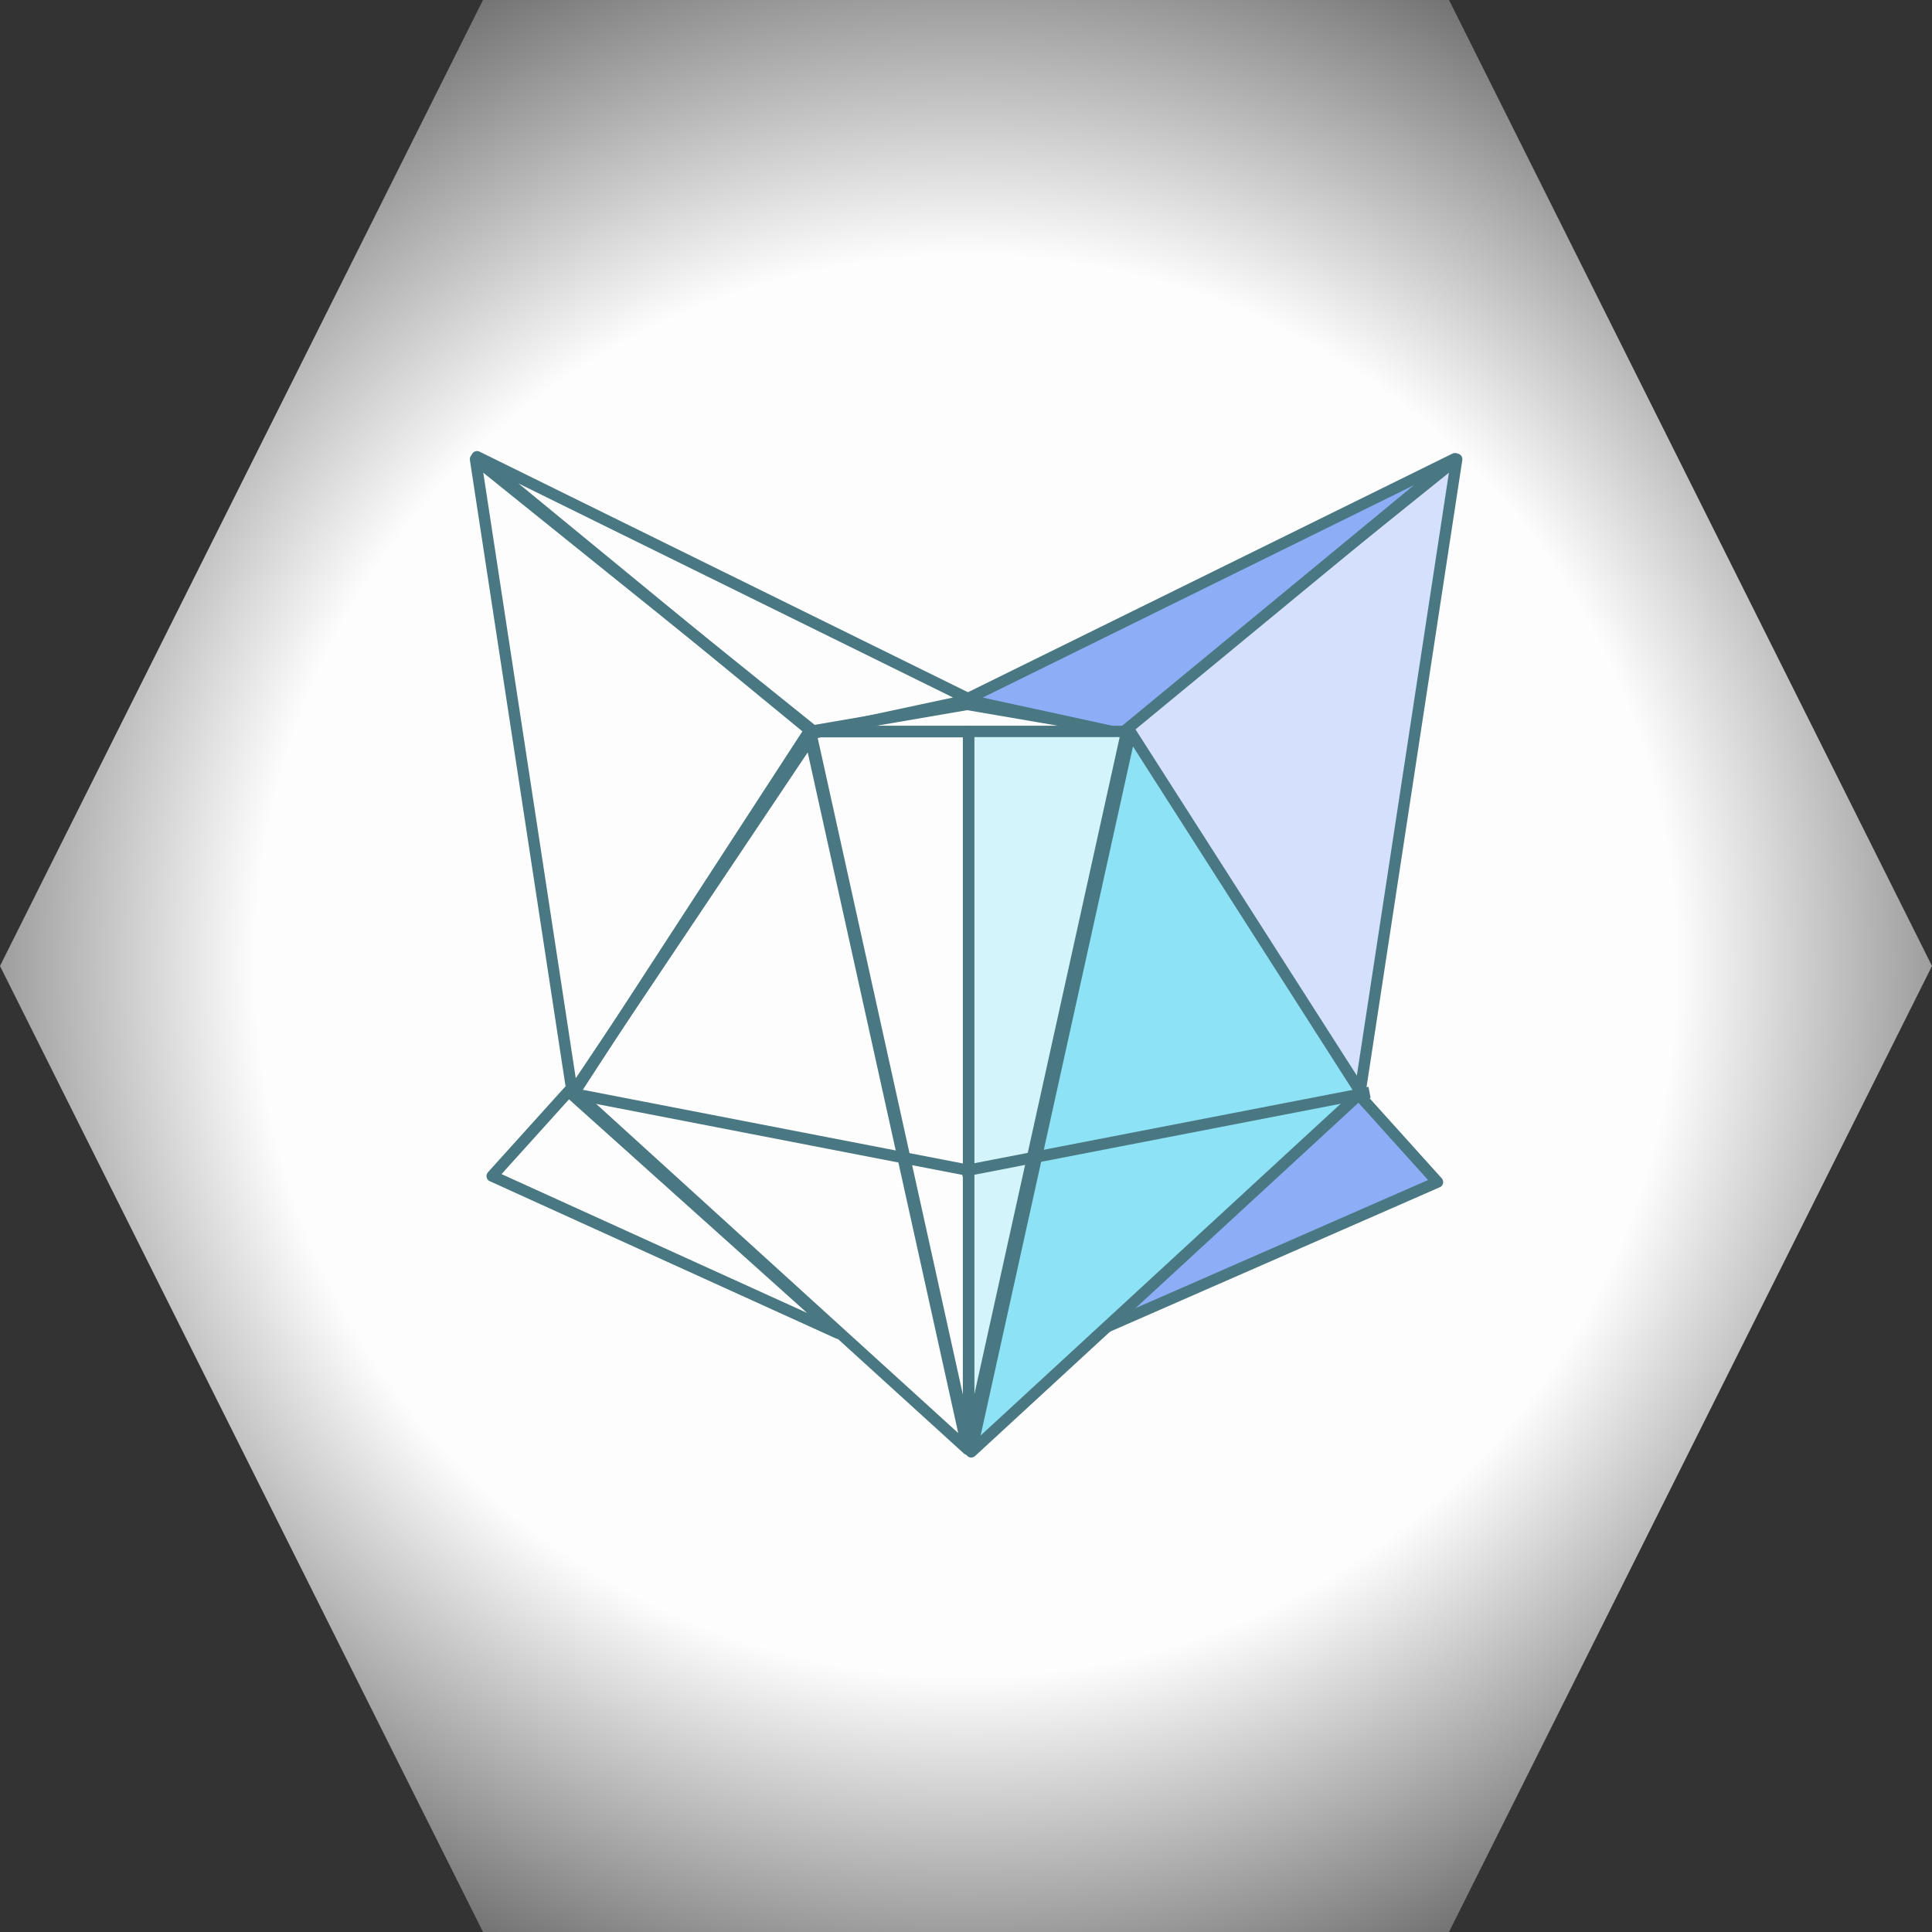 <svg version="1.1" viewBox="0.0 0.0 512.0 512.0" fill="none" stroke="none" stroke-linecap="square" stroke-miterlimit="10" xmlns:xlink="http://www.w3.org/1999/xlink" xmlns="http://www.w3.org/2000/svg"><rect x="0.0" y="0.0" width="512.0" height="512.0" fill="#333333" stroke="none"/><clipPath id="p.0"><path d="m0 0l512.0 0l0 512.0l-512.0 0l0 -512.0z" clip-rule="nonzero"/></clipPath><g clip-path="url(#p.0)"><path fill="#000000" fill-opacity="0.0" d="m0 0l512.0 0l0 512.0l-512.0 0z" fill-rule="evenodd"/><defs><radialGradient id="p.1" gradientUnits="userSpaceOnUse" gradientTransform="matrix(19.027 0.0 0.0 19.027 0.0 0.0)" spreadMethod="pad" cx="13.454" cy="13.454" fx="13.454" fy="13.454" r="19.027"><stop offset="0.0" stop-color="#fdfdfd"/><stop offset="0.52" stop-color="#fdfdfd"/><stop offset="1.0" stop-color="#080808"/></radialGradient></defs><path fill="url(#p.1)" d="m0 256.0l128.0 -256l256.0 0l128.0 256l-128.0 256l-256.0 0z" fill-rule="evenodd"/><path fill="#000000" fill-opacity="0.0" d="m222.149 353.338l-91.725 -41.67l20.254 -22.447z" fill-rule="evenodd"/><path stroke="#4a7882" stroke-width="3.0" stroke-linejoin="round" stroke-linecap="butt" d="m222.149 353.338l-91.725 -41.67l20.254 -22.447z" fill-rule="evenodd"/><path fill="#000000" fill-opacity="0.0" d="m126.008 121.683l89.854 72.309l-64.181 95.788z" fill-rule="evenodd"/><path stroke="#4a7882" stroke-width="3.0" stroke-linejoin="round" stroke-linecap="butt" d="m126.008 121.683l89.854 72.309l-64.181 95.788z" fill-rule="evenodd"/><path fill="#000000" fill-opacity="0.0" d="m214.2 193.905l42.121 -7.224l42.121 7.224z" fill-rule="evenodd"/><path stroke="#4a7882" stroke-width="3.0" stroke-linejoin="round" stroke-linecap="butt" d="m214.2 193.905l42.121 -7.224l42.121 7.224z" fill-rule="evenodd"/><path fill="#000000" fill-opacity="0.0" d="m257.106 185.412l-41.536 8.869l-89.149 -73.244z" fill-rule="evenodd"/><path stroke="#4a7882" stroke-width="3.0" stroke-linejoin="round" stroke-linecap="butt" d="m257.106 185.412l-41.536 8.869l-89.149 -73.244z" fill-rule="evenodd"/><path fill="#d4e0fc" d="m386.045 121.683l-89.854 72.309l64.181 95.788z" fill-rule="evenodd"/><path stroke="#4a7882" stroke-width="3.0" stroke-linejoin="round" stroke-linecap="butt" d="m386.045 121.683l-89.854 72.309l64.181 95.788z" fill-rule="evenodd"/><path fill="#8daef6" d="m288.456 353.768l92.499 -40.508l-21.157 -23.479z" fill-rule="evenodd"/><path stroke="#4a7882" stroke-width="3.0" stroke-linejoin="round" stroke-linecap="butt" d="m288.456 353.768l92.499 -40.508l-21.157 -23.479z" fill-rule="evenodd"/><path fill="#8daef6" d="m255.927 185.412l41.297 8.989l88.356 -72.847z" fill-rule="evenodd"/><path stroke="#4a7882" stroke-width="3.0" stroke-linejoin="round" stroke-linecap="butt" d="m255.927 185.412l41.297 8.989l88.356 -72.847z" fill-rule="evenodd"/><path fill="#000000" fill-opacity="0.0" d="m256.425 384.063l-104.132 -94.68l62.075 -95.478z" fill-rule="evenodd"/><path stroke="#4a7882" stroke-width="3.0" stroke-linejoin="round" stroke-linecap="butt" d="m256.425 384.063l-104.132 -94.68l62.075 -95.478z" fill-rule="evenodd"/><path fill="#8de2f6" d="m257.383 384.762l103.305 -95.189l-61.119 -95.613z" fill-rule="evenodd"/><path stroke="#4a7882" stroke-width="3.0" stroke-linejoin="round" stroke-linecap="butt" d="m257.383 384.762l103.305 -95.189l-61.119 -95.613z" fill-rule="evenodd"/><path fill="#d4f4fc" d="m256.665 193.841l41.928 0l-41.928 189.642z" fill-rule="evenodd"/><path stroke="#4a7882" stroke-width="3.0" stroke-linejoin="round" stroke-linecap="butt" d="m256.665 193.841l41.928 0l-41.928 189.642z" fill-rule="evenodd"/><path fill="#000000" fill-opacity="0.0" d="m256.708 193.841l-41.928 0l41.928 189.642z" fill-rule="evenodd"/><path stroke="#4a7882" stroke-width="3.0" stroke-linejoin="round" stroke-linecap="butt" d="m256.708 193.841l-41.928 0l41.928 189.642z" fill-rule="evenodd"/><path fill="#000000" fill-opacity="0.0" d="m151.567 289.776l105.141 20.383" fill-rule="evenodd"/><path stroke="#4a7882" stroke-width="3.0" stroke-linejoin="round" stroke-linecap="butt" d="m151.567 289.776l105.141 20.383" fill-rule="evenodd"/><path fill="#000000" fill-opacity="0.0" d="m361.473 289.776l-105.141 20.383" fill-rule="evenodd"/><path stroke="#4a7882" stroke-width="3.0" stroke-linejoin="round" stroke-linecap="butt" d="m361.473 289.776l-105.141 20.383" fill-rule="evenodd"/></g></svg>